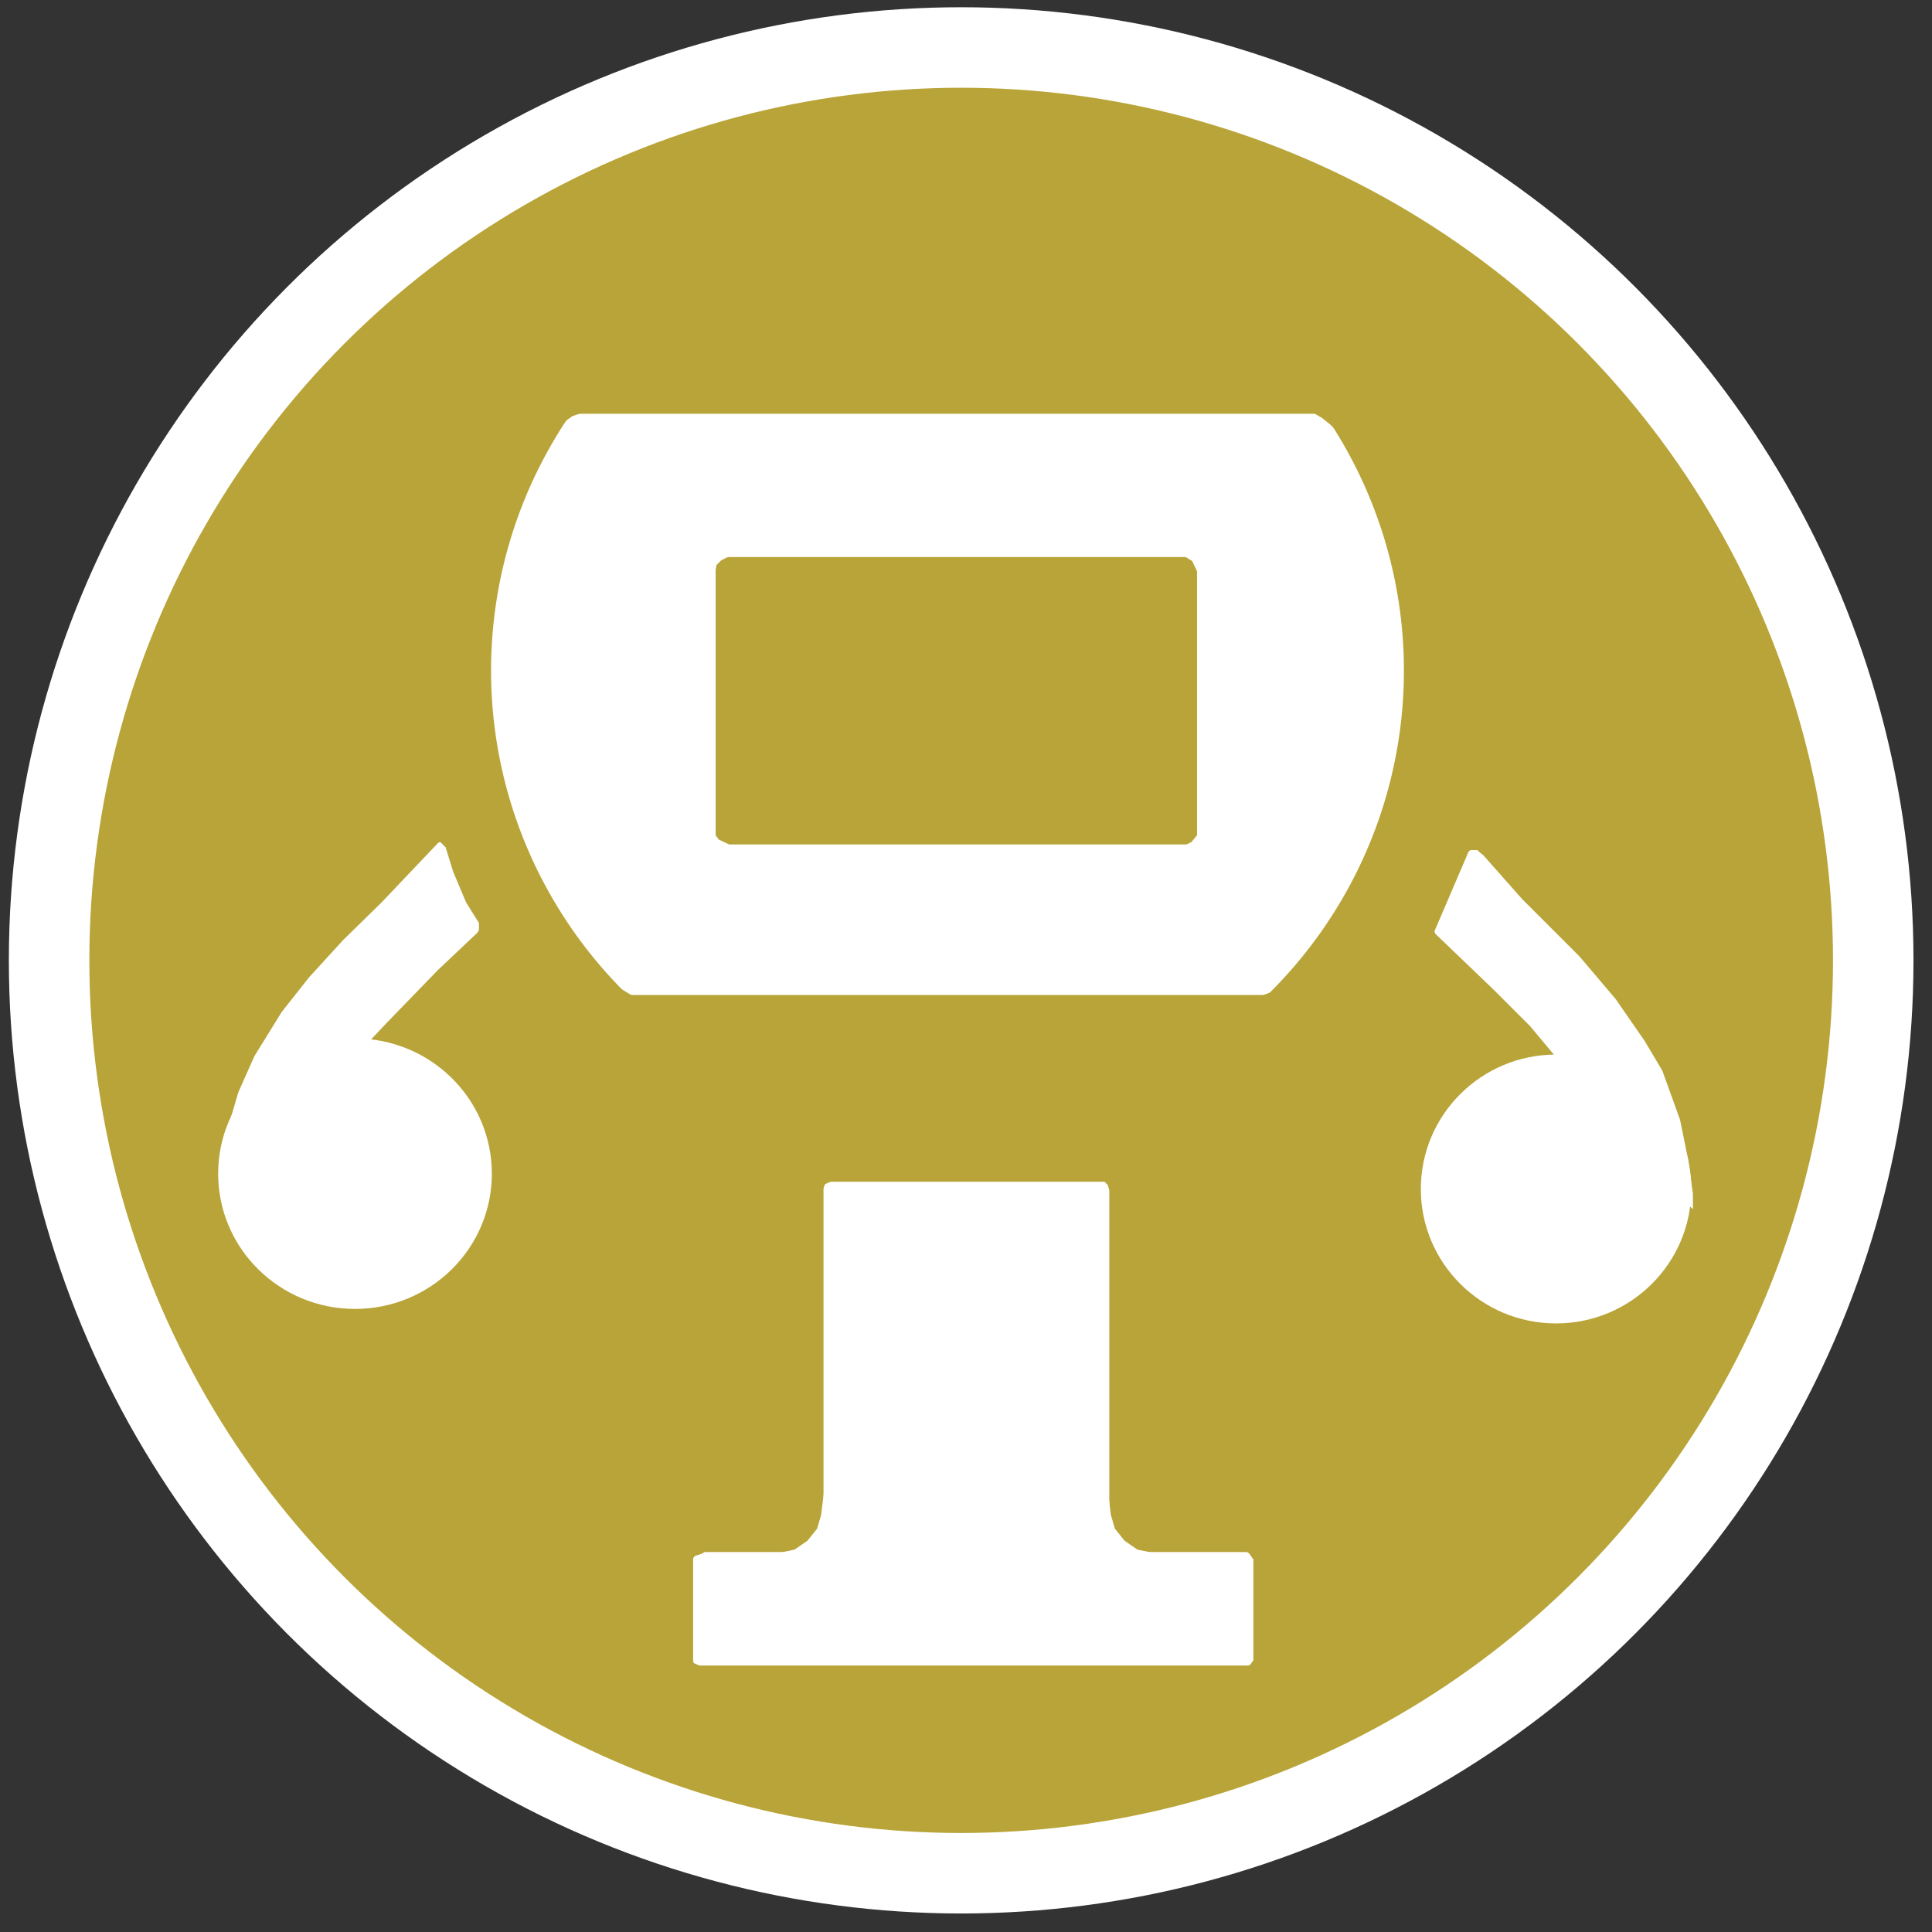 <?xml version="1.0" encoding="UTF-8"?>
<svg id="svg1" xmlns="http://www.w3.org/2000/svg" viewBox="0 0 24 24">
  <rect x="0" y="0" width="24" height="24" fill="#333333" stroke="none"/>
  <defs>
    <style>
      .cls-1 {
        stroke: #fff;
      }

      .cls-1, .cls-2 {
        fill: #b8a438;
      }

      .cls-2, .cls-3 {
        stroke-width: 0px;
      }

      .cls-3 {
        fill: #fff;
      }
    </style>
  </defs>
  <g id="layer2">
    <ellipse id="path13" class="cls-1" cx="11.94" cy="11.93" rx="11.33" ry="11.34"/>
  </g>
  <g id="g35">
    <ellipse id="path2" class="cls-3" cx="11.77" cy="8.33" rx="5.67" ry="5.65"/>
    <rect id="rect11" class="cls-2" x="6.81" y="12.36" width="9.62" height="1.78"/>
    <rect id="rect11-3" class="cls-2" x="6.98" y="2.52" width="9.58" height="2.62"/>
    <path id="path12" class="cls-2" d="M16.3,5.12l.12.07.1.08.14.13-.1-.4-.26.12Z"/>
    <path id="path14" class="cls-2" d="M15.62,12.39l.18-.07.2-.14-.41.41.03-.18v-.03Z"/>
    <path id="path15" class="cls-2" d="M7.61,12.22l.23.14.12.05-.3.03-.06-.21Z"/>
    <path id="path16" class="cls-2" d="M6.9,5.39l.14-.17.07-.05.14-.05-.18-.15-.19.41Z"/>
  </g>
  <g id="g34">
    <ellipse id="path3" class="cls-3" cx="19.33" cy="14.77" rx="1.68" ry="1.67"/>
    <ellipse id="path5" class="cls-3" cx="4.41" cy="14.58" rx="1.7" ry="1.68"/>
    <path id="path6" class="cls-3" d="M2.75,14.74l.04-.38.05-.38.12-.41.2-.45.34-.55.34-.43.42-.46.48-.47.76-.8.13.42.16.38.2.32-.55.52-.63.65-.33.35-.25.41-1.46,1.28Z"/>
    <path id="path7" class="cls-3" d="M17.81,11.59l.48-1.12.62.7.71.71.45.53.36.52.22.37.22.61.1.49.06.43v.19s-1.4-1.25-1.4-1.25l-.11-.31-.21-.35-.3-.36-.46-.46-.73-.7Z"/>
    <path id="path17" class="cls-2" d="M18.2,10.6l.07-.04h.08s.07.06.07.06l-.07-.35-.14.34Z"/>
    <path id="path18" class="cls-2" d="M17.8,11.5l.03.11.05.09-.2-.06.12-.13Z"/>
    <path id="path19" class="cls-2" d="M5.38,10.48l.09-.02.06.06.11.02-.11-.33-.15.26Z"/>
    <path id="path20" class="cls-2" d="M5.95,11.46v.09s-.03.06-.03.06l.18-.06-.15-.09Z"/>
  </g>
  <g id="g33">
    <rect id="rect9" class="cls-3" x="8.61" y="19.28" width="6.96" height="1.41"/>
    <rect id="rect1" class="cls-3" x="10.23" y="14.68" width="3.55" height="5.16"/>
    <path id="path1-1" class="cls-3" d="M10.25,18.42l-.05.4-.05.17-.12.15-.16.11-.24.05v.11h.68"/>
    <path id="path8" class="cls-3" d="M10.3,14.68l3.41.02"/>
    <path id="path1" class="cls-3" d="M13.75,18.42l.05.4.05.17.12.15.16.11.24.05v.11h-.68"/>
    <path id="path21" class="cls-2" d="M10.21,14.8l.04-.09.11-.05-.07-.13s-.16.02-.15.07c.01.05.05.2.05.2h.02Z"/>
    <path id="path22" class="cls-2" d="M15.47,19.26l.05.04.04.06.1.06v-.26s-.2.09-.2.09Z"/>
    <path id="path23" class="cls-2" d="M15.44,20.73l.09-.05.08-.11.07.24-.23-.08Z"/>
    <path id="path24" class="cls-2" d="M8.59,20.59l.03.07.11.05-.18.03.05-.15Z"/>
    <path id="path25" class="cls-2" d="M8.58,19.4l.05-.07.09-.03.06-.04-.21-.05v.2Z"/>
    <path id="path26" class="cls-2" d="M13.72,14.68l.04.04.03.09.04-.22-.1.09Z"/>
  </g>
  <g id="g32">
    <rect id="rect28" class="cls-2" x="8.89" y="6.92" width="5.98" height="3.57"/>
    <path id="path28" class="cls-3" d="M14.68,6.89l.13.08.09.19.07-.32-.29.04Z"/>
    <path id="path29" class="cls-3" d="M14.66,10.53l.14-.07.16-.19-.04.42-.26-.17Z"/>
    <path id="path30" class="cls-3" d="M8.84,10.31l.09.12.21.1-.31.07v-.29Z"/>
    <path id="path31" class="cls-3" d="M9.08,6.9l-.12.06-.08.08-.05.12-.02-.35.27.09Z"/>
    <path id="path32" class="cls-3" d="M8.91,6.96l-.02.12-.06.08.08-.2Z"/>
  </g>
</svg>